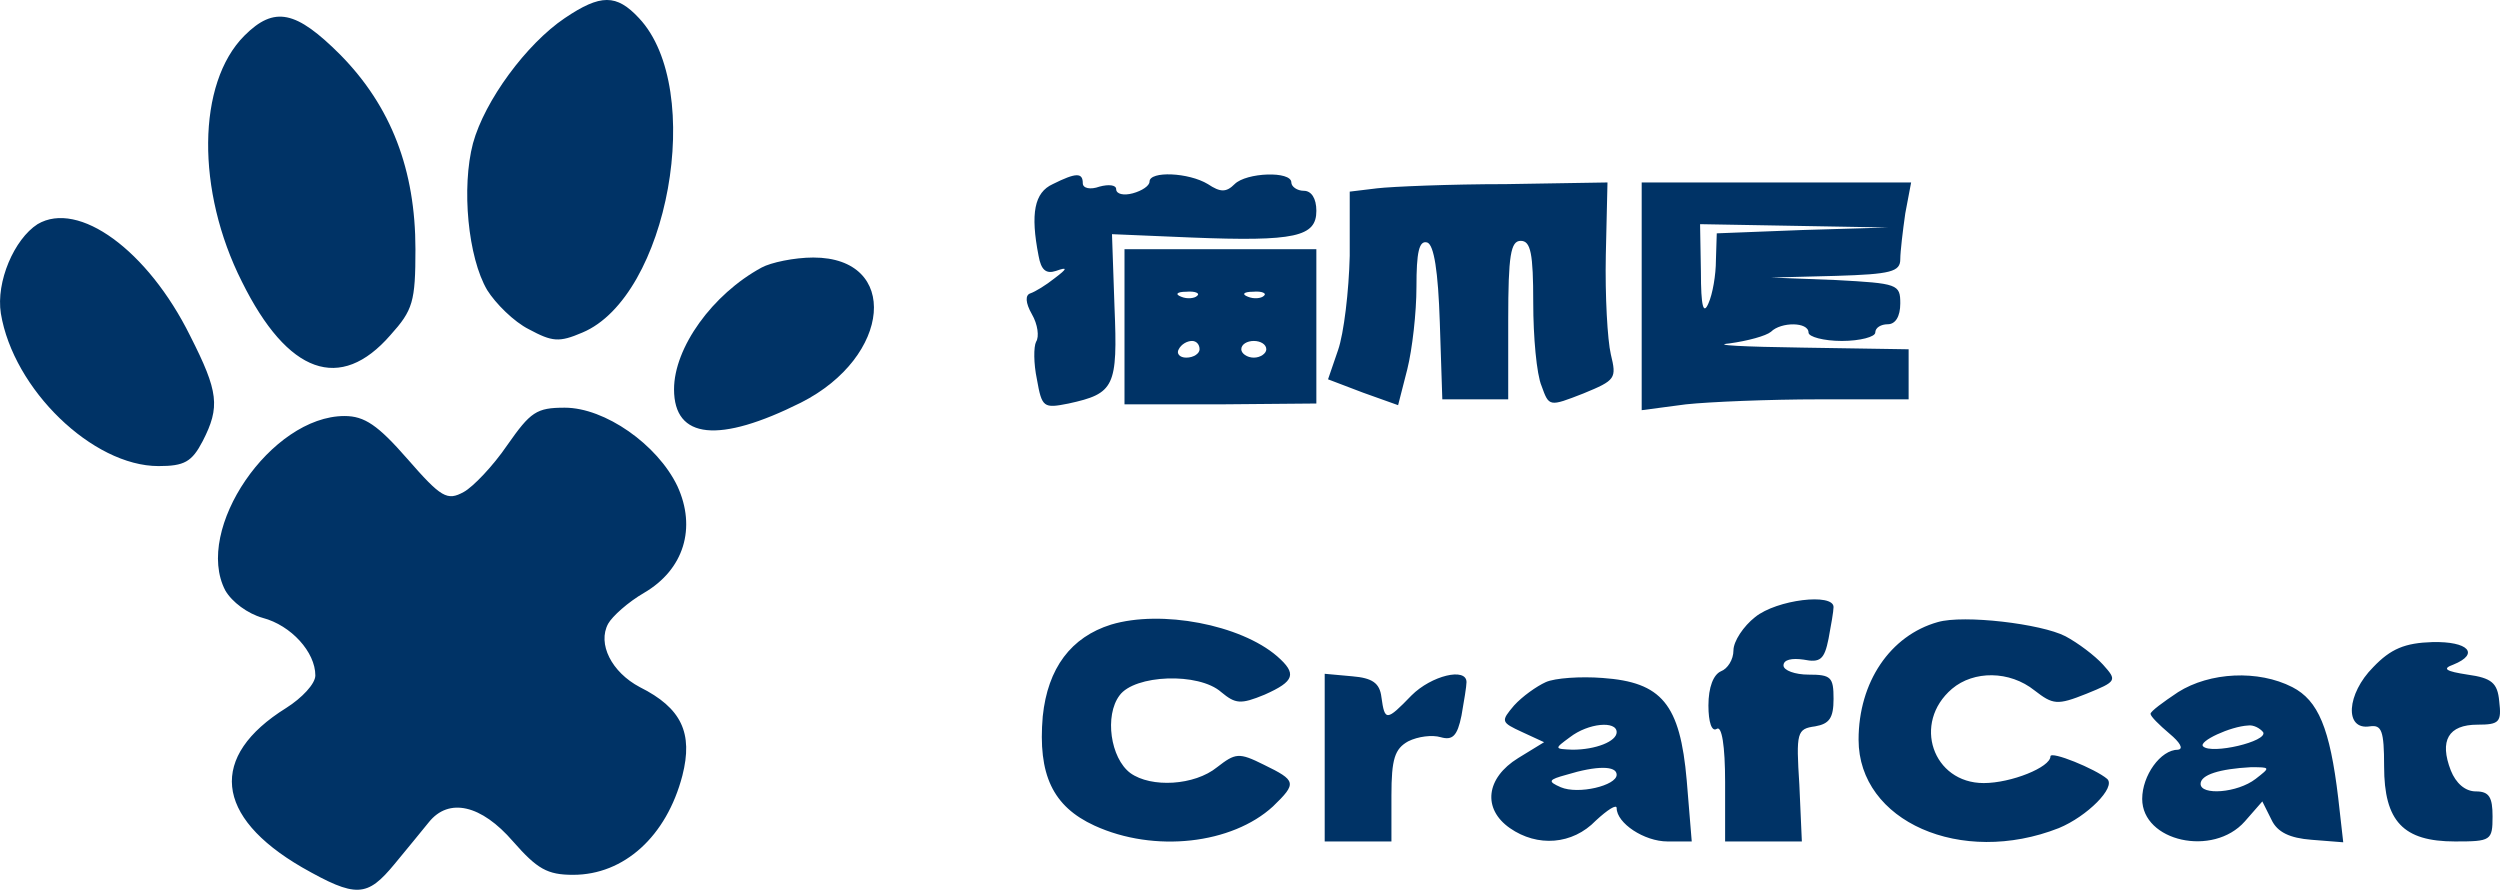 <svg xmlns="http://www.w3.org/2000/svg" xmlns:xlink="http://www.w3.org/1999/xlink" xmlns:svgjs="http://svgjs.com/svgjs" id="SvgjsSvg1001" version="1.1" viewBox="0.16 98.8 242.45 86.29"><defs id="SvgjsDefs1002"/><g id="SvgjsG1008"><svg xmlns="http://www.w3.org/2000/svg" version="1.0" viewBox="0 0 356 112" width="288" height="288"><g transform="matrix(.1 0 0 -.1 0 112)"><path d="M679 1097c-46-31-96-99-110-150-14-53-6-137 17-176 10-16 32-38 50-47 28-15 36-16 64-4 103 43 148 292 68 377-27 29-46 29-89 0zM295 1076c-57-57-58-186-3-295 55-111 118-133 178-64 27 30 30 40 30 103 0 95-29 171-90 233-53 53-79 59-115 23zM1264 898c-22-10-27-35-17-86 3-17 9-22 21-18 14 5 14 3-2-9-10-8-23-16-29-18-6-2-6-11 2-25 7-12 9-27 5-33-3-6-3-26 1-45 6-34 8-35 38-29 55 12 59 20 55 116l-3 87 95-4c125-5 150 1 150 32 0 15-6 24-15 24-8 0-15 5-15 10 0 14-54 12-68-2-10-10-17-10-32 0-23 14-70 16-70 3 0-5-9-11-20-14-11-3-20-1-20 5 0 5-9 6-20 3-11-4-20-2-20 4 0 13-8 13-36-1zM1653 893l-33-4 0-77c-1-42-7-93-14-113l-12-35 42-16 42-15 11 43c6 24 11 68 11 99 0 41 3 56 13 53 8-3 13-34 15-96l3-92 39 0 40 0 0 95c0 78 3 95 15 95 12 0 15-15 15-74 0-41 4-86 10-100 9-25 9-25 50-9 39 16 40 18 33 47-4 17-7 70-6 119l2 87-122-2c-67 0-137-3-154-5zM1970 764l0-137 53 7c28 3 100 6 160 6l107 0 0 30 0 30-127 2c-71 1-110 3-88 5 22 3 44 9 50 14 12 12 45 12 45-1 0-5 18-10 40-10 22 0 40 5 40 10 0 6 7 10 15 10 9 0 15 9 15 25 0 23-3 24-77 28l-78 3 78 2c66 2 77 5 77 20 0 9 3 34 6 55l7 37-162 0-161 0 0-136zm193 79l-103-4-1-32c0-18-4-41-9-52-6-14-9-4-9 38l-1 57 113-2 112-2-102-3zM47 850c-28-18-50-69-44-107 15-91 110-183 189-183 31 0 40 5 53 30 21 41 19 59-15 126-51 103-134 163-183 134z" fill="#003366" class="color000 svgShape"/><path d="M1350 727l0-93 115 0 115 1 0 92 0 93-115 0-115 0 0-93zm87 37c-3-3-12-4-19-1-8 3-5 6 6 6 11 1 17-2 13-5zm80 0c-3-3-12-4-19-1-8 3-5 6 6 6 11 1 17-2 13-5zm-77-64c0-5-7-10-16-10-8 0-12 5-9 10 3 6 10 10 16 10 5 0 9-4 9-10zm80 0c0-5-7-10-15-10-8 0-15 5-15 10 0 6 7 10 15 10 8 0 15-4 15-10zM915 798c-59-32-105-96-105-146 0-60 54-65 152-16 109 55 119 174 15 174-23 0-51-6-62-12zM610 585c-17-25-41-50-52-56-20-11-27-7-68 40-35 40-51 51-75 51-88 0-181-136-143-209 8-14 27-28 45-33 34-9 63-41 63-69 0-10-16-27-35-39-93-58-86-130 19-191 65-37 78-36 111 4 14 17 33 40 41 50 24 30 63 21 101-23 29-33 41-40 72-40 61 0 112 46 131 119 13 51-1 81-51 106-34 18-51 52-38 76 5 9 24 26 43 37 48 28 63 78 40 128-24 50-87 94-135 94-34 0-41-5-69-45zM2106 379c-14-11-26-29-26-40 0-11-7-22-15-25-9-4-15-19-15-41 0-20 4-32 10-28 6 4 10-20 10-64l0-71 46 0 46 0-3 68c-4 63-3 67 19 70 17 3 22 10 22 33 0 26-3 29-30 29-16 0-30 5-30 11 0 7 10 9 24 7 20-4 25 0 30 25 3 16 6 33 6 38 0 17-68 9-94-12zM1334 370c-48-15-76-52-82-110-6-70 12-108 62-131 72-33 165-22 214 23 29 28 28 31-11 50-30 15-34 14-56-3-27-22-79-25-104-7-24 18-31 69-13 93 18 25 95 28 122 4 17-14 23-15 52-3 36 16 39 25 15 46-44 38-139 56-199 38zM2325 373c-57-16-95-72-95-141 0-98 123-152 240-106 34 14 69 49 58 59-14 12-68 34-68 27 0-13-47-32-80-32-61 0-86 72-38 113 26 22 69 22 99-2 22-17 27-18 62-4 37 15 37 16 20 35-10 11-30 26-45 34-29 15-122 26-153 17zM2847 319c-32-32-35-76-4-71 14 2 17-5 17-48 0-66 23-90 85-90 43 0 45 1 45 30 0 23-4 30-20 30-13 0-24 10-30 25-14 36-3 55 32 55 26 0 29 3 26 28-2 22-9 28-38 32-26 4-31 7-17 12 32 13 18 28-25 27-33-1-50-8-71-30zM1590 211l0-101 40 0 40 0 0 55c0 44 4 56 20 65 12 6 29 8 39 5 14-4 20 1 25 26 3 17 6 35 6 40 0 18-42 8-66-16-30-31-32-31-36-2-2 17-11 23-35 25l-33 3 0-100zM1855 301c-11-5-28-17-38-28-16-19-16-20 10-32l26-12-31-19c-39-24-43-61-10-84 33-23 75-20 103 9 14 13 25 20 25 15 0-18 33-40 61-40l29 0-6 73c-8 92-30 118-101 123-26 2-57 0-68-5zm85-60c0-11-25-21-53-21-22 1-22 1-3 15 22 17 56 20 56 6zm0-51c0-13-46-24-67-15-16 7-15 9 7 15 36 11 60 11 60 0zM2613 289c-18-12-33-23-33-26 0-3 10-13 23-24 12-10 17-18 10-19-21 0-43-31-43-59 0-51 85-70 123-27l21 24 11-22c7-15 22-22 48-24l38-3-6 53c-10 84-24 117-55 133-41 21-99 18-137-6zm102-48c6-11-62-27-72-17-6 6 33 24 54 25 6 1 14-3 18-8zm-9-56c-22-17-66-20-66-6 0 11 23 18 60 20 24 0 24 0 6-14z" fill="#003366" class="color000 svgShape"/></g></svg></g></svg>
